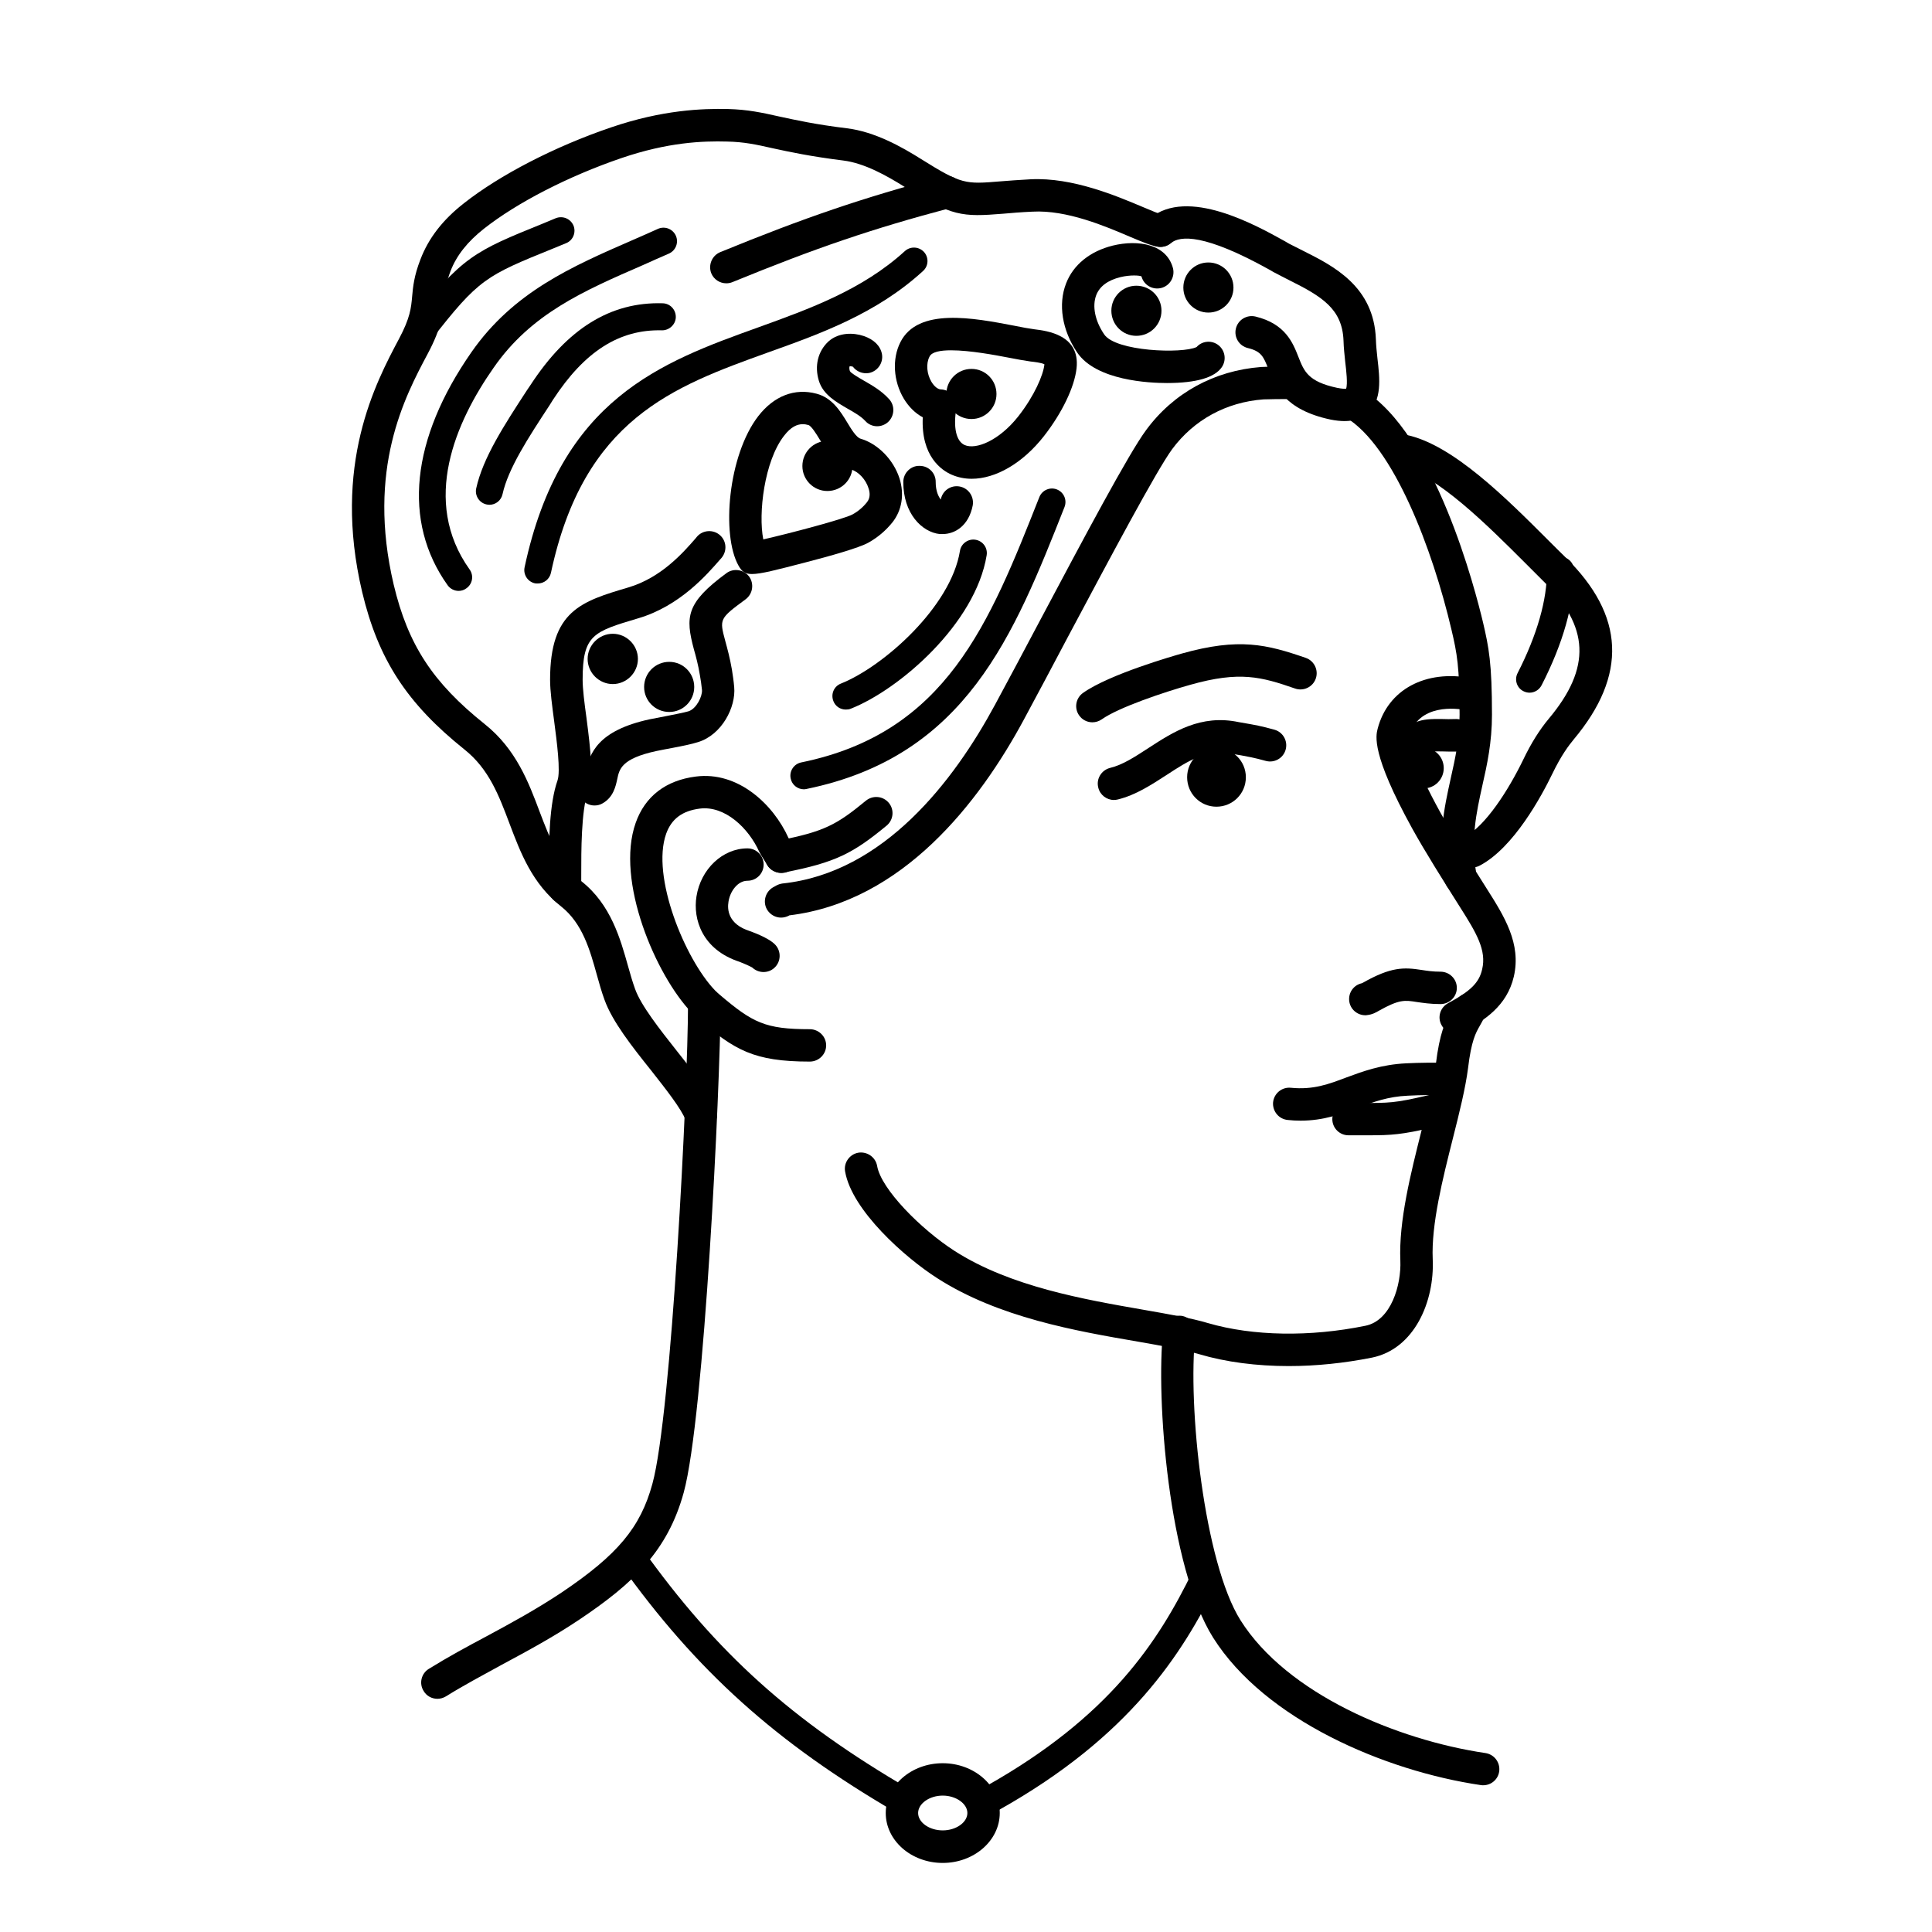 <?xml version="1.0" encoding="UTF-8"?>
<!DOCTYPE svg PUBLIC "-//W3C//DTD SVG 1.1//EN" "http://www.w3.org/Graphics/SVG/1.1/DTD/svg11.dtd">
<!-- Creator: CorelDRAW 2018 (64-Bit) -->
<svg xmlns="http://www.w3.org/2000/svg" xml:space="preserve" width="845px" height="845px" version="1.1" style="shape-rendering:geometricPrecision; text-rendering:geometricPrecision; image-rendering:optimizeQuality; fill-rule:evenodd; clip-rule:evenodd"
viewBox="0 0 112.18 112.18"
 xmlns:xlink="http://www.w3.org/1999/xlink">
 <defs>
  <style type="text/css">
   <![CDATA[
    .fil2 {fill:none}
    .fil0 {fill:black}
    .fil1 {fill:black;fill-rule:nonzero}
   ]]>
  </style>
 </defs>
 <g id="Слой_x0020_1">
  <g id="_2891704782608">
   <path class="fil0" d="M70.63 43.43c0.95,0 1.71,0.76 1.71,1.7 0,0.95 -0.76,1.71 -1.71,1.71 -0.94,0 -1.7,-0.76 -1.7,-1.71 0,-0.94 0.76,-1.7 1.7,-1.7z"/>
   <path class="fil0" d="M82.65 43.42c0.66,0 1.18,0.53 1.18,1.18 0,0.65 -0.52,1.18 -1.18,1.18 -0.65,0 -1.18,-0.53 -1.18,-1.18 0,-0.65 0.53,-1.18 1.18,-1.18z"/>
   <path class="fil1" d="M40.7 65.64c-0.38,0 -0.73,-0.22 -0.88,-0.59 -0.28,-0.7 -1.16,-1.81 -2,-2.88 -1.12,-1.4 -2.27,-2.86 -2.72,-4.12 -0.17,-0.46 -0.3,-0.93 -0.44,-1.43 -0.41,-1.48 -0.84,-3 -2.07,-3.98 -1.69,-1.33 -2.36,-3.11 -3.01,-4.83 -0.61,-1.62 -1.19,-3.16 -2.61,-4.29 -3.35,-2.68 -5.01,-5.24 -5.94,-9.14 -1.75,-7.39 0.78,-12.15 2.14,-14.71 0.65,-1.22 0.7,-1.79 0.76,-2.45 0.05,-0.56 0.11,-1.2 0.48,-2.15 0.47,-1.24 1.3,-2.31 2.53,-3.27 2.08,-1.64 5.27,-3.29 8.53,-4.4 3.02,-1.03 5.32,-1.1 6.79,-1.07 1.17,0.03 1.98,0.21 3.01,0.44 0.93,0.2 2.09,0.46 3.91,0.68 1.61,0.2 3.15,1.06 4.31,1.79 2.35,1.47 2.56,1.46 4.6,1.29 0.48,-0.04 1.05,-0.08 1.76,-0.12 2.43,-0.12 4.99,0.97 6.53,1.62 0.42,0.18 0.95,0.4 1.11,0.43 0.51,0.05 0.88,0.51 0.83,1.03 -0.05,0.51 -0.51,0.89 -1.03,0.84 -0.37,-0.04 -0.8,-0.21 -1.65,-0.57 -1.47,-0.63 -3.7,-1.58 -5.69,-1.47 -0.69,0.03 -1.24,0.08 -1.71,0.12 -2.37,0.19 -2.97,0.17 -5.75,-1.58 -0.99,-0.62 -2.3,-1.36 -3.53,-1.51 -1.92,-0.24 -3.12,-0.5 -4.09,-0.71 -0.97,-0.22 -1.67,-0.37 -2.65,-0.39 -1.44,-0.04 -3.44,0.04 -6.14,0.96 -3.07,1.05 -6.05,2.58 -7.98,4.1 -0.95,0.75 -1.59,1.55 -1.94,2.46 -0.27,0.71 -0.31,1.15 -0.36,1.65 -0.07,0.76 -0.14,1.61 -0.97,3.16 -1.33,2.5 -3.55,6.69 -1.97,13.4 0.83,3.48 2.26,5.68 5.29,8.1 1.82,1.45 2.55,3.39 3.19,5.1 0.59,1.54 1.14,3.01 2.42,4.02 1.71,1.35 2.26,3.34 2.71,4.94 0.13,0.47 0.26,0.91 0.4,1.3 0.34,0.97 1.45,2.37 2.42,3.6 0.98,1.23 1.9,2.39 2.28,3.34 0.19,0.48 -0.04,1.03 -0.52,1.23 -0.12,0.04 -0.24,0.06 -0.35,0.06z"/>
   <path class="fil1" d="M25.4 98.64c-0.32,0 -0.63,-0.16 -0.8,-0.45 -0.28,-0.44 -0.14,-1.02 0.3,-1.29 1.13,-0.7 2.26,-1.31 3.35,-1.89 1.43,-0.77 2.9,-1.57 4.37,-2.55 3.24,-2.18 4.57,-3.77 5.26,-6.3 1.11,-4.02 2.06,-22.85 2.07,-27.89 0.01,-0.52 0.43,-0.94 0.95,-0.94l0 0c0.52,0.01 0.94,0.43 0.94,0.95 -0.02,4.88 -0.95,24.04 -2.14,28.38 -0.93,3.39 -2.92,5.27 -6.03,7.36 -1.55,1.04 -3.06,1.85 -4.53,2.64 -1.11,0.61 -2.17,1.17 -3.25,1.84 -0.15,0.09 -0.32,0.14 -0.49,0.14z"/>
   <path class="fil1" d="M47.02 61.64c-3.25,0 -4.36,-0.67 -6.46,-2.46 -0.13,-0.11 -0.27,-0.24 -0.4,-0.38 -2.08,-2.17 -4.44,-7.66 -3.25,-11.02 0.54,-1.54 1.75,-2.47 3.49,-2.69 2.45,-0.32 4.5,1.61 5.38,3.56 0.08,0.13 0.32,0.51 0.36,0.57 0.31,0.42 0.2,0.99 -0.21,1.29 -0.42,0.31 -1.03,0.2 -1.33,-0.21 -0.01,-0.01 -0.45,-0.7 -0.51,-0.83 -0.62,-1.39 -2,-2.7 -3.45,-2.52 -1.03,0.13 -1.65,0.6 -1.96,1.46 -0.88,2.48 1.09,7.27 2.83,9.09 0.09,0.09 0.18,0.17 0.27,0.25 1.92,1.63 2.64,2.01 5.24,2.01 0.52,0 0.95,0.42 0.95,0.94 0,0.52 -0.43,0.94 -0.95,0.94z"/>
   <path class="fil1" d="M43.64 56.14c0.01,0.01 0.01,0.02 0.02,0.03 0,-0.01 -0.01,-0.02 -0.02,-0.03zm0.69 0.3c-0.23,0 -0.47,-0.09 -0.65,-0.26 -0.13,-0.08 -0.54,-0.26 -0.73,-0.33 -2.19,-0.71 -2.72,-2.49 -2.51,-3.8 0.25,-1.59 1.52,-2.79 2.96,-2.79 0.52,0 0.94,0.42 0.94,0.94 0,0.52 -0.42,0.94 -0.94,0.94 -0.57,0 -1.01,0.62 -1.1,1.21 -0.08,0.47 -0.02,1.31 1.23,1.71 0.01,0.01 1.08,0.36 1.49,0.8 0.35,0.38 0.33,0.98 -0.05,1.33 -0.18,0.17 -0.41,0.25 -0.64,0.25z"/>
   <path class="fil1" d="M45.35 53.28c-0.32,0 -0.64,-0.17 -0.82,-0.48 -0.25,-0.45 -0.09,-1.02 0.36,-1.28l0.18 -0.1c0.11,-0.06 0.23,-0.1 0.36,-0.12 5.9,-0.62 9.97,-5.98 12.34,-10.37 0.8,-1.48 1.7,-3.17 2.61,-4.89 2.54,-4.78 5.17,-9.73 6.17,-11.07 1.58,-2.15 3.95,-3.45 6.67,-3.66 0.29,-0.02 1.44,-0.03 1.55,-0.03 0.52,0 0.94,0.42 0.94,0.94 0,0.52 -0.42,0.95 -0.94,0.95 -0.3,0 -1.24,0.01 -1.41,0.02 -2.16,0.16 -4.04,1.19 -5.3,2.89 -0.91,1.24 -3.62,6.34 -6.02,10.84 -0.91,1.73 -1.82,3.43 -2.61,4.9 -2.56,4.74 -7,10.53 -13.6,11.33l-0.01 0.01c-0.15,0.08 -0.31,0.12 -0.47,0.12z"/>
   <path class="fil1" d="M46.68 45.83c-0.37,0 -0.7,-0.26 -0.77,-0.63 -0.09,-0.42 0.18,-0.84 0.61,-0.93 8.43,-1.72 10.93,-8.07 13.83,-15.41 0.16,-0.4 0.62,-0.6 1.02,-0.44 0.4,0.16 0.6,0.61 0.44,1.02 -2.94,7.44 -5.71,14.47 -14.98,16.37 -0.05,0.01 -0.1,0.02 -0.15,0.02z"/>
   <path class="fil1" d="M49.11 41.2c-0.31,0 -0.6,-0.18 -0.72,-0.49 -0.16,-0.41 0.03,-0.86 0.44,-1.02 2.46,-0.98 6.39,-4.46 6.91,-7.71 0.07,-0.42 0.48,-0.71 0.9,-0.64 0.43,0.07 0.72,0.47 0.65,0.9 -0.65,3.98 -5.07,7.8 -7.89,8.91 -0.09,0.04 -0.19,0.05 -0.29,0.05z"/>
   <path class="fil1" d="M26.63 34.31c-0.25,0 -0.49,-0.12 -0.64,-0.33 -2.63,-3.69 -2.13,-8.49 1.39,-13.54 2.43,-3.48 5.79,-4.95 9.35,-6.5 0.49,-0.21 0.98,-0.43 1.47,-0.65 0.4,-0.18 0.86,0 1.04,0.39 0.18,0.4 0,0.86 -0.39,1.04 -0.51,0.22 -1,0.44 -1.49,0.66 -3.5,1.52 -6.52,2.84 -8.69,5.96 -2.21,3.15 -4.24,7.75 -1.4,11.73 0.25,0.35 0.17,0.84 -0.19,1.09 -0.13,0.1 -0.29,0.15 -0.45,0.15z"/>
   <path class="fil1" d="M28.42 29.31c-0.06,0 -0.11,-0.01 -0.17,-0.02 -0.42,-0.09 -0.69,-0.51 -0.6,-0.93 0.39,-1.78 1.63,-3.68 2.94,-5.69l0.21 -0.31c2.14,-3.28 4.65,-4.84 7.68,-4.75 0.43,0.01 0.77,0.37 0.76,0.81 -0.01,0.43 -0.39,0.77 -0.81,0.76 -2.46,-0.06 -4.48,1.21 -6.32,4.03l-0.2 0.32c-1.24,1.89 -2.4,3.67 -2.73,5.16 -0.08,0.37 -0.4,0.62 -0.76,0.62z"/>
   <path class="fil1" d="M31.22 33.88c-0.05,0 -0.1,0 -0.16,-0.01 -0.42,-0.09 -0.69,-0.51 -0.6,-0.93 2.09,-9.8 7.94,-11.91 13.59,-13.94 2.96,-1.07 6.02,-2.17 8.49,-4.42 0.32,-0.29 0.81,-0.27 1.11,0.05 0.29,0.32 0.27,0.82 -0.06,1.11 -2.69,2.46 -5.9,3.62 -9.01,4.73 -5.49,1.98 -10.68,3.85 -12.59,12.79 -0.08,0.37 -0.4,0.62 -0.77,0.62z"/>
   <g>
    <path class="fil1" d="M46.61 24.63c-0.31,0 -0.68,0.14 -1.09,0.68 -1.14,1.47 -1.5,4.5 -1.2,6.01 1.46,-0.33 4.69,-1.18 5.18,-1.45 0.33,-0.18 0.61,-0.42 0.84,-0.71 0.21,-0.26 0.17,-0.58 0.09,-0.81 -0.15,-0.5 -0.58,-0.96 -0.99,-1.08 -0.95,-0.27 -1.45,-1.1 -1.85,-1.76 -0.2,-0.33 -0.48,-0.78 -0.65,-0.83 -0.1,-0.03 -0.21,-0.05 -0.33,-0.05zm-2.09 7.29c0,0 0,0 0,0 0,0 0,0 0,0zm0 0l0.01 0 -0.01 0zm-0.86 1.41c-0.43,0 -0.59,-0.16 -0.78,-0.49 -1,-1.78 -0.61,-6.4 1.15,-8.68 0.91,-1.17 2.11,-1.64 3.38,-1.3 0.92,0.24 1.4,1.04 1.79,1.68 0.24,0.4 0.52,0.85 0.76,0.93 1.01,0.29 1.92,1.22 2.27,2.31 0.29,0.93 0.14,1.86 -0.42,2.56 -0.39,0.48 -0.85,0.87 -1.39,1.17 -0.53,0.3 -2.27,0.79 -3.63,1.14 -1.73,0.45 -2.61,0.68 -3.13,0.68z"/>
   </g>
   <path class="fil1" d="M55.23 20.34c-0.63,0 -1.13,0.09 -1.26,0.37 -0.21,0.4 -0.16,1.01 0.12,1.47 0.16,0.26 0.36,0.42 0.53,0.43 0.28,0.01 0.53,0.13 0.7,0.34 0.18,0.21 0.25,0.48 0.21,0.75 -0.19,1.12 -0.01,1.92 0.48,2.14 0.66,0.29 2.01,-0.26 3.12,-1.67 0.94,-1.2 1.44,-2.39 1.51,-2.99 0,-0.01 0,-0.02 0,-0.03 -0.17,-0.09 -0.61,-0.14 -0.8,-0.16 -0.36,-0.05 -0.8,-0.13 -1.31,-0.23 -0.73,-0.14 -2.21,-0.42 -3.3,-0.42zm1.19 7.46c-0.41,0 -0.8,-0.08 -1.17,-0.24 -0.57,-0.25 -1.78,-1.06 -1.67,-3.33 -0.43,-0.23 -0.81,-0.6 -1.1,-1.08 -0.61,-1.02 -0.69,-2.31 -0.2,-3.28 1.02,-2.03 4.25,-1.41 6.6,-0.96 0.48,0.1 0.89,0.17 1.18,0.21 0.73,0.09 2.66,0.32 2.45,2.26 -0.12,1.1 -0.85,2.61 -1.9,3.95 -1.23,1.57 -2.8,2.47 -4.19,2.47z"/>
   <path class="fil1" d="M50.93 24.75c-0.26,0 -0.52,-0.11 -0.7,-0.32 -0.24,-0.26 -0.64,-0.49 -1.03,-0.71 -0.65,-0.38 -1.4,-0.8 -1.65,-1.6 -0.27,-0.87 -0.06,-1.73 0.56,-2.3 0.6,-0.53 1.45,-0.51 2.04,-0.31 0.59,0.2 0.97,0.57 1.06,1.05 0.09,0.51 -0.25,1 -0.76,1.1 -0.37,0.06 -0.72,-0.09 -0.93,-0.37 -0.06,-0.02 -0.13,-0.02 -0.18,-0.03 -0.05,0.1 -0.01,0.23 0.01,0.29 0.06,0.12 0.5,0.37 0.79,0.54 0.49,0.28 1.05,0.6 1.49,1.09 0.35,0.39 0.31,0.98 -0.07,1.33 -0.18,0.16 -0.41,0.24 -0.63,0.24z"/>
   <g>
    <path class="fil1" d="M54.78 29.14l0 0 0 0zm-0.05 1.87c-0.06,0 -0.11,0 -0.16,0 -1.04,-0.11 -2.13,-1.2 -2.12,-3.03 0,-0.52 0.44,-0.95 0.95,-0.93 0.52,0 0.94,0.42 0.93,0.94 0,0.52 0.16,0.85 0.3,1.02 0,-0.01 0,-0.01 0,-0.02 0.1,-0.51 0.59,-0.84 1.1,-0.74 0.51,0.1 0.84,0.59 0.75,1.1 -0.23,1.17 -1.02,1.66 -1.75,1.66z"/>
   </g>
   <path class="fil1" d="M67.74 22.24c-0.97,0 -4.09,-0.13 -5.2,-1.78 -0.87,-1.29 -1.11,-2.79 -0.64,-4 0.42,-1.09 1.39,-1.87 2.71,-2.2 1.48,-0.36 3.13,-0.09 3.5,1.32 0.12,0.5 -0.18,1.01 -0.68,1.14 -0.51,0.13 -1.02,-0.17 -1.15,-0.67 -0.09,-0.06 -0.64,-0.1 -1.22,0.04 -0.73,0.18 -1.21,0.53 -1.41,1.05 -0.24,0.64 -0.07,1.49 0.46,2.27 0.66,1 4.54,1.14 5.37,0.74 0.3,-0.34 0.82,-0.41 1.21,-0.15 0.43,0.29 0.55,0.87 0.26,1.31 -0.41,0.61 -1.48,0.93 -3.19,0.93l-0.02 0z"/>
   <path class="fil1" d="M78.07 24.45c-0.25,0 -0.52,-0.03 -0.82,-0.09 -2.68,-0.57 -3.22,-1.94 -3.61,-2.95 -0.27,-0.69 -0.4,-1.01 -1.18,-1.2 -0.51,-0.12 -0.82,-0.63 -0.7,-1.13 0.12,-0.51 0.63,-0.82 1.14,-0.7 1.74,0.42 2.17,1.53 2.49,2.34 0.33,0.84 0.56,1.44 2.25,1.8 0.3,0.06 0.46,0.06 0.52,0.05 0.1,-0.27 0.01,-1.06 -0.05,-1.55 -0.04,-0.4 -0.09,-0.82 -0.1,-1.24 -0.07,-1.84 -1.24,-2.56 -3.17,-3.52 -0.31,-0.16 -0.61,-0.31 -0.89,-0.46l-0.26 -0.15c-3.74,-2.08 -5.17,-1.98 -5.71,-1.53 -0.4,0.33 -0.99,0.28 -1.32,-0.12 -0.34,-0.4 -0.28,-1 0.12,-1.33 2.18,-1.81 6.14,0.4 7.83,1.34l0.24 0.14c0.27,0.14 0.55,0.28 0.83,0.42 1.73,0.87 4.1,2.05 4.21,5.14 0.01,0.35 0.05,0.73 0.09,1.1 0.14,1.19 0.27,2.42 -0.55,3.16 -0.35,0.33 -0.8,0.48 -1.36,0.48z"/>
   <path class="fil1" d="M31.88 51.31c0,0.02 -0.01,0.04 -0.01,0.07 0,-0.02 0.01,-0.04 0.01,-0.07zm0.91 1.2c-0.09,0 -0.17,-0.01 -0.26,-0.03 -0.47,-0.14 -0.75,-0.61 -0.67,-1.08 0.01,-0.11 0.01,-0.44 0.01,-0.73 -0.01,-1.88 0.03,-4.01 0.5,-5.35 0.19,-0.54 -0.04,-2.27 -0.19,-3.42 -0.12,-0.91 -0.24,-1.78 -0.24,-2.43 0,-4.01 1.81,-4.55 4.54,-5.36 1.93,-0.57 3.21,-2.05 3.9,-2.84l0.09 -0.11c0.34,-0.39 0.94,-0.43 1.33,-0.09 0.39,0.34 0.43,0.93 0.09,1.33l-0.09 0.1c-0.76,0.87 -2.33,2.69 -4.74,3.4 -2.62,0.78 -3.23,0.96 -3.23,3.57 0,0.52 0.1,1.33 0.22,2.19 0.26,2 0.41,3.38 0.09,4.29 -0.4,1.14 -0.39,3.56 -0.39,4.72 0,0.77 0,0.96 -0.06,1.16 -0.11,0.41 -0.49,0.68 -0.9,0.68z"/>
   <path class="fil1" d="M34.52 46.77c-0.32,0 -0.63,-0.16 -0.81,-0.46 -0.24,-0.41 -0.13,-0.93 0.23,-1.22 0.02,-0.06 0.04,-0.15 0.05,-0.22 0.24,-1.16 0.74,-2.45 3.71,-3.1 0.35,-0.07 0.7,-0.14 1.03,-0.2 0.5,-0.1 0.97,-0.19 1.25,-0.27 0.46,-0.15 0.81,-0.87 0.78,-1.24 -0.03,-0.3 -0.07,-0.57 -0.12,-0.85 -0.1,-0.61 -0.23,-1.09 -0.35,-1.51 -0.5,-1.88 -0.46,-2.69 1.89,-4.42 0.42,-0.31 1.01,-0.21 1.32,0.2 0.3,0.42 0.21,1.01 -0.21,1.32 -1.52,1.12 -1.52,1.14 -1.18,2.41 0.12,0.44 0.27,0.98 0.39,1.68 0.05,0.32 0.1,0.65 0.13,1 0.11,1.17 -0.72,2.78 -2.1,3.2 -0.38,0.12 -0.87,0.22 -1.45,0.33 -0.31,0.06 -0.65,0.12 -0.98,0.19 -2.02,0.44 -2.14,1.05 -2.26,1.63 -0.09,0.41 -0.22,1.04 -0.84,1.4 -0.15,0.09 -0.31,0.13 -0.48,0.13z"/>
   <path class="fil1" d="M84.8 51.89c-0.45,0 -0.85,-0.33 -0.92,-0.79 -0.42,-2.43 -0.02,-4.19 0.35,-5.88 0.27,-1.2 0.52,-2.32 0.52,-3.72 0,-2.8 -0.15,-3.57 -0.47,-4.93 -1.09,-4.65 -3.36,-10.68 -6.15,-12.34 -0.44,-0.27 -0.59,-0.84 -0.32,-1.29 0.26,-0.45 0.84,-0.59 1.29,-0.33 4.24,2.54 6.58,11.72 7.01,13.53 0.34,1.46 0.52,2.36 0.52,5.36 0,1.6 -0.28,2.89 -0.56,4.12 -0.35,1.59 -0.69,3.1 -0.34,5.17 0.09,0.51 -0.26,1 -0.77,1.09 -0.05,0.01 -0.11,0.01 -0.16,0.01z"/>
   <path class="fil1" d="M85.49 50.37c-0.34,0 -0.67,-0.19 -0.84,-0.51 -0.24,-0.46 -0.06,-1.02 0.4,-1.27 1.21,-0.63 2.54,-2.72 3.39,-4.47 0.47,-0.98 0.95,-1.74 1.49,-2.39 2.48,-2.96 2.37,-5.36 -0.35,-8.02 -0.31,-0.31 -0.65,-0.65 -1,-1 -2.17,-2.17 -5.15,-5.15 -7.28,-5.62 -0.51,-0.11 -0.83,-0.61 -0.72,-1.12 0.11,-0.51 0.62,-0.83 1.12,-0.71 2.67,0.58 5.74,3.65 8.21,6.12 0.35,0.35 0.68,0.68 0.99,0.98 3.45,3.38 3.6,6.84 0.48,10.57 -0.28,0.34 -0.72,0.91 -1.25,2.01 -0.61,1.26 -2.23,4.28 -4.21,5.32 -0.13,0.07 -0.28,0.11 -0.43,0.11z"/>
   <path class="fil1" d="M84.53 60.02c-0.34,0 -0.66,-0.18 -0.83,-0.5 -0.25,-0.45 -0.08,-1.02 0.38,-1.27 1.31,-0.7 1.81,-1.2 1.98,-1.97 0.26,-1.1 -0.32,-2.09 -1.28,-3.6 -0.98,-1.55 -2.05,-3.25 -2.79,-4.59 -2.38,-4.32 -2.1,-5.37 -2,-5.77 0.59,-2.28 2.78,-3.46 5.46,-2.94 0.51,0.1 0.84,0.59 0.75,1.1 -0.1,0.51 -0.6,0.85 -1.11,0.75 -0.45,-0.09 -2.76,-0.43 -3.28,1.57 -0.04,0.28 0.29,1.59 1.83,4.39 0.71,1.28 1.77,2.96 2.7,4.43 1,1.58 2,3.16 1.56,5.08 -0.4,1.72 -1.72,2.55 -2.93,3.21 -0.14,0.07 -0.29,0.11 -0.44,0.11z"/>
   <path class="fil1" d="M79.28 58.95c-0.48,0 -0.89,-0.36 -0.94,-0.84 -0.05,-0.49 0.27,-0.92 0.74,-1.02 0.01,-0.01 0.02,-0.02 0.04,-0.02 1.65,-0.94 2.4,-0.91 3.43,-0.75 0.32,0.05 0.65,0.1 1.09,0.1 0.52,0 0.95,0.42 0.95,0.94 0,0.52 -0.43,0.94 -0.95,0.94 -0.59,0 -1.02,-0.07 -1.38,-0.12 -0.69,-0.11 -1.01,-0.16 -2.2,0.51 -0.15,0.09 -0.38,0.22 -0.68,0.25 -0.04,0.01 -0.07,0.01 -0.1,0.01z"/>
   <path class="fil1" d="M75.51 65.07c-0.23,0 -0.48,-0.01 -0.74,-0.04 -0.52,-0.05 -0.89,-0.51 -0.85,-1.02 0.05,-0.52 0.51,-0.9 1.03,-0.85 1.31,0.13 2.2,-0.21 3.23,-0.6 0.95,-0.35 2.02,-0.75 3.48,-0.82 0.8,-0.04 1.6,-0.04 2.13,-0.03 0.52,0.01 0.93,0.43 0.93,0.95 -0.01,0.52 -0.43,0.93 -0.94,0.93l-0.02 0c-0.5,-0.01 -1.26,-0.01 -2.01,0.03 -1.17,0.05 -2.01,0.37 -2.91,0.7 -0.97,0.37 -1.98,0.75 -3.33,0.75z"/>
   <path class="fil1" d="M79.47 65.92c-0.15,0 -0.31,0 -0.49,0l-0.68 0c-0.52,0 -0.94,-0.42 -0.94,-0.94 0,-0.52 0.42,-0.94 0.94,-0.94l0.69 0c1.65,0.01 2,0.01 3.87,-0.43 0.1,-0.03 0.19,-0.04 0.27,-0.04 0.35,-0.11 0.75,-0.01 1.01,0.3 0.33,0.4 0.27,0.99 -0.13,1.32 -0.32,0.27 -0.64,0.28 -0.8,0.27 -1.81,0.42 -2.42,0.46 -3.74,0.46z"/>
   <path class="fil1" d="M74.84 79.32c-1.87,0 -3.66,-0.23 -5.21,-0.69 -0.9,-0.26 -2.13,-0.48 -3.56,-0.73 -3.61,-0.62 -8.1,-1.4 -11.66,-3.69 -1.86,-1.19 -4.95,-3.93 -5.34,-6.19 -0.09,-0.51 0.26,-1 0.77,-1.09 0.51,-0.08 1,0.26 1.09,0.77 0.23,1.35 2.55,3.68 4.49,4.93 3.24,2.08 7.53,2.82 10.97,3.42 1.48,0.26 2.77,0.48 3.77,0.78 2.58,0.75 5.9,0.81 9.12,0.15 1.5,-0.3 2.09,-2.39 2.03,-3.78 -0.1,-2.3 0.61,-5.09 1.23,-7.56 0.36,-1.44 0.7,-2.8 0.83,-3.84 0.22,-1.82 0.55,-2.51 0.91,-3.16 0.09,-0.14 0.15,-0.26 0.2,-0.39 0.19,-0.48 0.73,-0.73 1.22,-0.54 0.48,0.19 0.72,0.73 0.54,1.22 -0.1,0.26 -0.22,0.46 -0.32,0.64 -0.23,0.4 -0.49,0.86 -0.68,2.46 -0.15,1.16 -0.5,2.57 -0.88,4.07 -0.59,2.34 -1.26,4.99 -1.17,7.02 0.11,2.46 -1.07,5.21 -3.53,5.71 -1.61,0.32 -3.24,0.49 -4.82,0.49z"/>
   <path class="fil1" d="M86.12 103.66c-0.05,0 -0.09,0 -0.14,-0.01 -5.57,-0.82 -12.53,-3.79 -15.54,-8.56 -2.58,-4.1 -3.34,-13.89 -2.9,-17.86 0.06,-0.51 0.51,-0.88 1.04,-0.83 0.51,0.06 0.89,0.53 0.83,1.04 -0.47,4.19 0.52,13.31 2.62,16.64 2.69,4.27 9.08,6.95 14.22,7.71 0.52,0.08 0.87,0.55 0.8,1.07 -0.07,0.47 -0.47,0.8 -0.93,0.8z"/>
   <path class="fil1" d="M54.74 104.26c-0.78,0 -1.43,0.47 -1.43,1.01 0,0.55 0.65,1.01 1.43,1.01 0.77,0 1.43,-0.46 1.43,-1.01 0,-0.54 -0.66,-1.01 -1.43,-1.01zm0 3.91c-1.83,0 -3.31,-1.3 -3.31,-2.9 0,-1.59 1.48,-2.89 3.31,-2.89 1.82,0 3.31,1.3 3.31,2.89 0,1.6 -1.49,2.9 -3.31,2.9z"/>
   <path class="fil1" d="M64.68 46.45c-0.42,0 -0.81,-0.29 -0.91,-0.72 -0.13,-0.5 0.18,-1.01 0.68,-1.14 0.75,-0.18 1.47,-0.66 2.24,-1.16 1.42,-0.92 3.02,-1.97 5.24,-1.5 0.17,0.03 0.31,0.05 0.46,0.08 0.39,0.07 0.83,0.14 1.61,0.36 0.5,0.14 0.79,0.66 0.65,1.16 -0.14,0.5 -0.66,0.79 -1.16,0.65 -0.68,-0.19 -1.05,-0.25 -1.42,-0.32 -0.17,-0.03 -0.33,-0.05 -0.52,-0.09 -1.46,-0.31 -2.56,0.41 -3.83,1.24 -0.87,0.56 -1.76,1.15 -2.81,1.41 -0.08,0.02 -0.16,0.03 -0.23,0.03z"/>
   <path class="fil1" d="M63.43 41.94c-0.3,0 -0.59,-0.14 -0.77,-0.4 -0.3,-0.42 -0.2,-1.01 0.23,-1.31 1.54,-1.09 5.3,-2.16 5.72,-2.28 3.34,-0.94 4.95,-0.53 7.21,0.25 0.49,0.17 0.75,0.71 0.58,1.2 -0.17,0.49 -0.71,0.75 -1.2,0.58 -1.96,-0.68 -3.21,-1.03 -6.08,-0.22 -1.54,0.43 -4.18,1.32 -5.15,2.01 -0.16,0.11 -0.35,0.17 -0.54,0.17z"/>
   <path class="fil1" d="M81.27 44.61c-0.28,0 -0.57,-0.13 -0.75,-0.37 -0.31,-0.42 -0.23,-1.01 0.19,-1.32 1.42,-1.07 1.62,-1.19 3.03,-1.17 0.22,0.01 0.48,0.01 0.81,0l0.01 0c0.51,0 0.93,0.42 0.94,0.93 0,0.52 -0.41,0.95 -0.93,0.96 -0.35,0 -0.62,0 -0.86,-0.01 -0.81,-0.01 -0.81,-0.01 -1.87,0.79 -0.17,0.13 -0.37,0.19 -0.57,0.19z"/>
   <path class="fil1" d="M45.35 50.68c-0.44,0 -0.84,-0.31 -0.92,-0.77 -0.1,-0.51 0.23,-1 0.74,-1.1 2.7,-0.52 3.42,-0.93 5.11,-2.32 0.41,-0.33 1,-0.27 1.33,0.13 0.33,0.4 0.27,0.99 -0.13,1.32 -1.93,1.59 -2.94,2.14 -5.95,2.72 -0.06,0.01 -0.12,0.02 -0.18,0.02z"/>
   <path class="fil0" d="M56.41 21.42c0.8,0 1.45,0.65 1.45,1.46 0,0.8 -0.65,1.45 -1.45,1.45 -0.81,0 -1.46,-0.65 -1.46,-1.45 0,-0.81 0.65,-1.46 1.46,-1.46z"/>
   <path class="fil0" d="M48.04 25.6c0.81,0 1.46,0.65 1.46,1.46 0,0.8 -0.65,1.45 -1.46,1.45 -0.8,0 -1.45,-0.65 -1.45,-1.45 0,-0.81 0.65,-1.46 1.45,-1.46z"/>
   <path class="fil0" d="M65.98 16.59c0.81,0 1.46,0.65 1.46,1.45 0,0.81 -0.65,1.46 -1.46,1.46 -0.8,0 -1.45,-0.65 -1.45,-1.46 0,-0.8 0.65,-1.45 1.45,-1.45z"/>
   <path class="fil0" d="M70.16 15.24c0.81,0 1.46,0.65 1.46,1.46 0,0.8 -0.65,1.45 -1.46,1.45 -0.8,0 -1.45,-0.65 -1.45,-1.45 0,-0.81 0.65,-1.46 1.45,-1.46z"/>
   <path class="fil0" d="M35.58 36.8c0.8,0 1.46,0.66 1.46,1.46 0,0.8 -0.66,1.46 -1.46,1.46 -0.8,0 -1.46,-0.66 -1.46,-1.46 0,-0.8 0.66,-1.46 1.46,-1.46z"/>
   <path class="fil0" d="M38.86 38.43c0.8,0 1.45,0.65 1.45,1.46 0,0.8 -0.65,1.45 -1.45,1.45 -0.81,0 -1.46,-0.65 -1.46,-1.45 0,-0.81 0.65,-1.46 1.46,-1.46z"/>
   <path class="fil1" d="M42.17 16.45c-0.37,0 -0.72,-0.22 -0.87,-0.58 -0.19,-0.48 0.04,-1.03 0.52,-1.23 4.91,-2.01 8.29,-3.16 12.91,-4.39 0.5,-0.14 1.02,0.16 1.15,0.67 0.13,0.5 -0.16,1.01 -0.67,1.15 -4.59,1.22 -7.79,2.31 -12.68,4.31 -0.12,0.05 -0.24,0.07 -0.36,0.07z"/>
   <path class="fil1" d="M52.42 105.35c-0.13,0 -0.27,-0.04 -0.39,-0.11 -6.96,-4.05 -11.6,-8.22 -16.02,-14.42 -0.25,-0.35 -0.17,-0.84 0.18,-1.09 0.35,-0.25 0.84,-0.17 1.09,0.18 4.34,6.08 8.7,10 15.53,13.98 0.38,0.21 0.51,0.69 0.29,1.07 -0.15,0.25 -0.41,0.39 -0.68,0.39z"/>
   <path class="fil1" d="M57.63 105.19c-0.27,0 -0.54,-0.14 -0.68,-0.4 -0.22,-0.38 -0.08,-0.86 0.29,-1.07 7.18,-4.03 10.01,-8.38 12.01,-12.48 0.19,-0.39 0.66,-0.55 1.05,-0.36 0.39,0.19 0.55,0.66 0.36,1.05 -2.01,4.12 -5.08,8.91 -12.65,13.16 -0.12,0.07 -0.25,0.1 -0.38,0.1z"/>
   <path class="fil1" d="M24.4 20.06c-0.17,0 -0.33,-0.06 -0.48,-0.17 -0.34,-0.26 -0.4,-0.76 -0.13,-1.1 3.04,-3.91 3.76,-4.2 7.76,-5.82l0.72 -0.3c0.41,-0.16 0.86,0.03 1.03,0.43 0.16,0.4 -0.03,0.86 -0.43,1.02l-0.73 0.3c-3.92,1.59 -4.33,1.75 -7.12,5.34 -0.15,0.19 -0.38,0.3 -0.62,0.3z"/>
   <path class="fil1" d="M88.81 40.22c-0.12,0 -0.24,-0.03 -0.36,-0.09 -0.38,-0.19 -0.53,-0.67 -0.33,-1.05 1.13,-2.21 1.72,-4.27 1.7,-5.96 0,-0.43 0.34,-0.78 0.78,-0.79 0,0 0,0 0.01,0 0.43,0 0.78,0.35 0.78,0.78 0.02,1.94 -0.63,4.25 -1.88,6.68 -0.14,0.27 -0.41,0.43 -0.7,0.43z"/>
  </g>
  <rect class="fil2" width="112.18" height="112.18"/>
 </g>
</svg>
